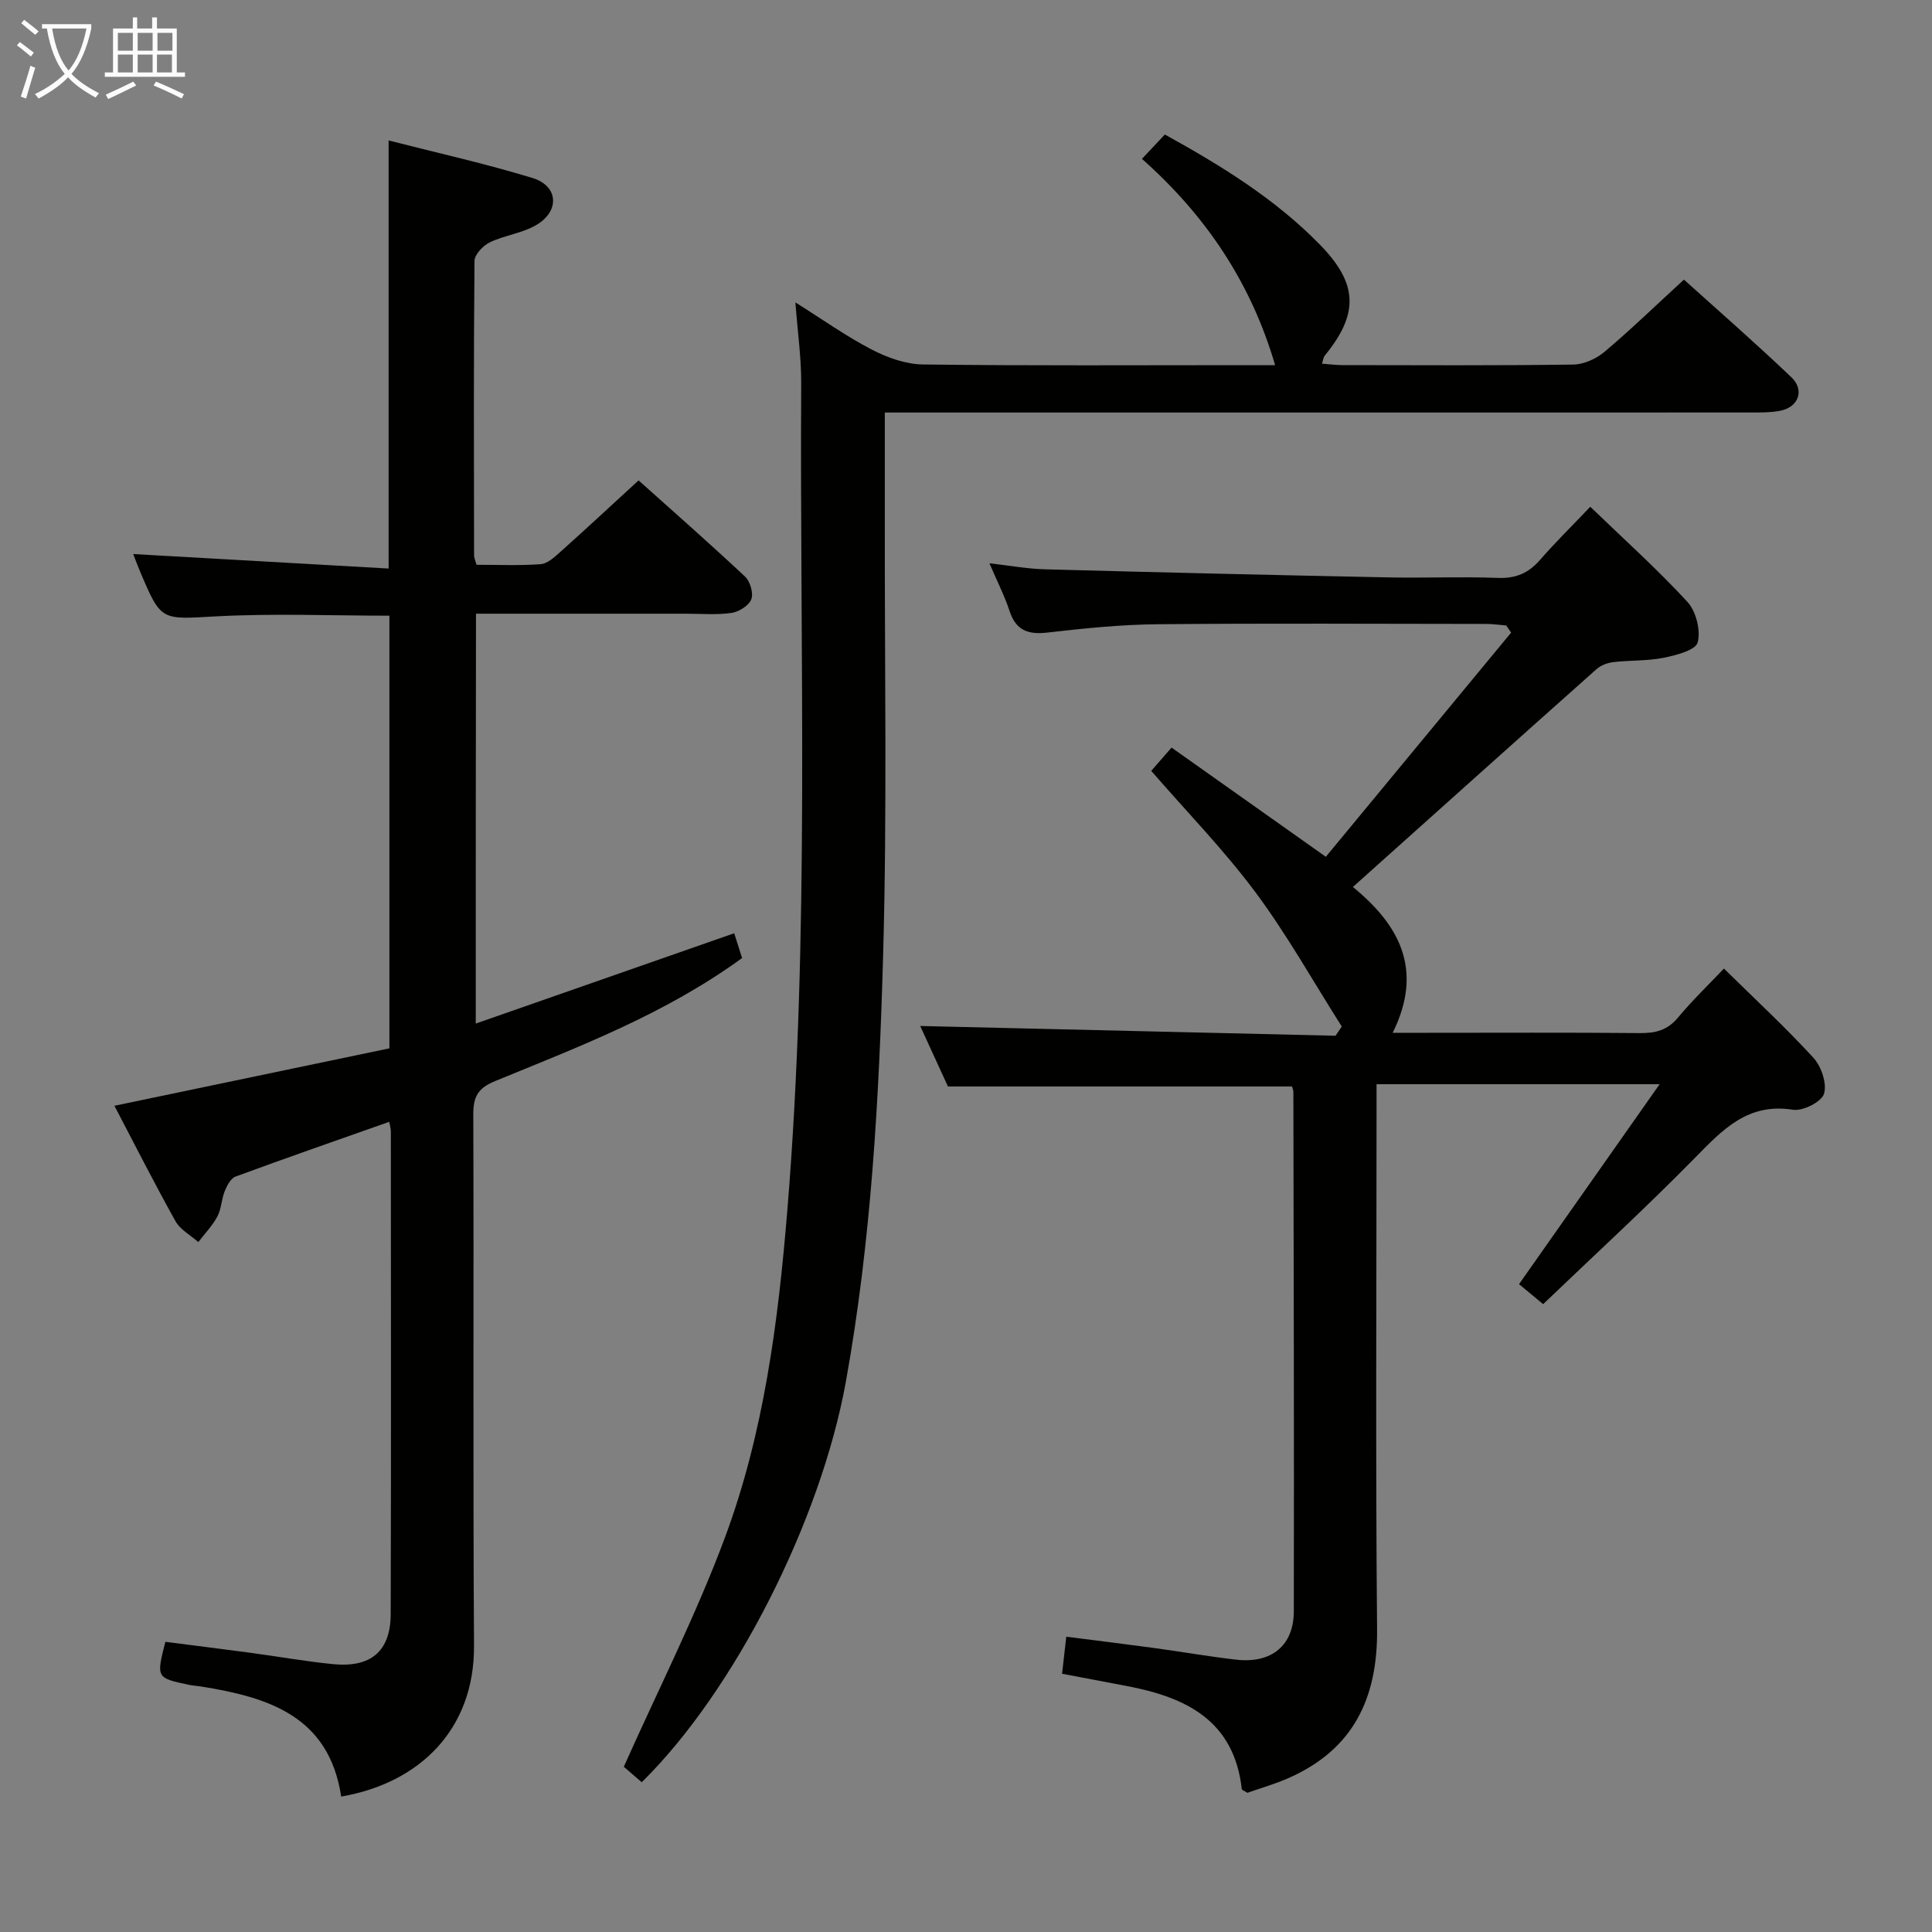 <svg enable-background="new 0 0 400 400" viewBox="0 0 400 400" xmlns="http://www.w3.org/2000/svg"><rect x="0" y="0" width="400" height="400" fill="#808080" stroke="none"/><g fill="#010100"><path d="m98.5 211.92c17.86-6.24 35.35-12.36 53.51-18.7.47 1.48 1.07 3.37 1.63 5.13-15.87 11.56-33.63 18.3-51.14 25.48-3.61 1.48-4.52 3.27-4.51 6.93.13 36.66-.08 73.32.15 109.98.11 17.2-11.15 28.4-27.5 31.22-2.53-16.7-15.13-20.57-29.02-22.79-.82-.13-1.66-.17-2.47-.34-6.81-1.44-6.81-1.44-4.91-8.91 5.74.74 11.59 1.47 17.43 2.25 5.75.77 11.48 1.79 17.25 2.37 7.86.78 11.94-2.66 11.97-10.35.1-33.33.04-66.65.03-99.98 0-.49-.16-.97-.33-1.95-10.7 3.78-21.3 7.46-31.83 11.34-.99.37-1.77 1.87-2.23 3.01-.68 1.68-.69 3.67-1.52 5.24-1.03 1.93-2.61 3.55-3.95 5.31-1.61-1.43-3.74-2.56-4.73-4.33-4.43-7.94-8.54-16.07-12.64-23.89 19.14-4 37.93-7.92 56.93-11.89 0-30.16 0-59.74 0-89.58-12 0-23.95-.5-35.84.14-11.4.61-11.38 1.13-15.76-9.24-.64-1.52-1.21-3.07-1.44-3.66 17.31.98 34.96 1.98 52.88 3 0-29.99 0-58.86 0-88.63 10.03 2.57 20.04 4.79 29.81 7.78 5.29 1.62 5.68 6.76.87 9.66-2.91 1.76-6.61 2.16-9.72 3.65-1.4.67-3.17 2.52-3.18 3.85-.19 20.33-.12 40.66-.09 60.99 0 .46.23.92.5 1.92 4.38 0 8.85.2 13.28-.12 1.39-.1 2.83-1.42 4-2.47 5.33-4.77 10.56-9.63 16.28-14.88 6.83 6.12 14.54 12.89 22.03 19.9 1.07 1 1.79 3.45 1.31 4.71-.51 1.32-2.57 2.61-4.11 2.83-3.1.44-6.31.16-9.48.16-14.33 0-28.65 0-43.41 0-.05 28.06-.05 55.91-.05 84.86z"/><path d="m280.1 183.64c9.4 7.68 14.8 16.95 8.24 30.19h6.74c14.83 0 29.66-.08 44.49.06 3.21.03 5.67-.6 7.83-3.2 2.97-3.57 6.34-6.8 9.52-10.16 6.58 6.48 12.83 12.24 18.55 18.5 1.63 1.79 2.83 5.36 2.16 7.45-.54 1.68-4.39 3.61-6.43 3.28-9.35-1.48-14.54 4.12-20.27 9.95-10.12 10.31-20.78 20.09-31.44 30.3-2.17-1.8-3.66-3.03-4.99-4.14 9.55-13.58 18.97-26.98 29.11-41.4-20.42 0-39.23 0-58.61 0v5.38c0 35.83-.22 71.66.11 107.48.13 14.31-4.94 24.87-18.29 30.78-2.85 1.26-5.88 2.12-8.56 3.07-.65-.42-1.13-.57-1.16-.77-1.6-14.25-11.62-19.04-23.88-21.35-4.23-.79-8.45-1.61-13.33-2.53.28-2.43.54-4.78.87-7.67 6.24.8 12.11 1.52 17.96 2.31 5.75.78 11.48 1.79 17.25 2.45 7.27.82 11.89-2.91 11.9-10.02.07-35.83-.03-71.65-.09-107.48 0-.47-.22-.94-.28-1.18-23.52 0-46.89 0-71.24 0-1.71-3.73-3.89-8.49-5.74-12.52 28.55.67 57.27 1.35 85.99 2.02.43-.64.86-1.27 1.29-1.91-5.91-9.3-11.32-18.99-17.88-27.81-6.52-8.75-14.2-16.63-21.57-25.12 1.2-1.37 2.59-2.97 4.21-4.82 10.42 7.38 20.7 14.65 31.94 22.61 12.81-15.5 25.58-30.96 38.36-46.41-.34-.49-.67-.99-1.01-1.48-1.36-.11-2.73-.32-4.09-.32-22.66-.02-45.33-.15-67.99.06-7.63.07-15.27.84-22.85 1.72-4.03.47-6.57-.39-7.9-4.46-1.03-3.13-2.55-6.09-4.17-9.88 4.16.47 7.82 1.15 11.49 1.25 23.61.64 47.21 1.19 70.82 1.67 7.66.16 15.34-.18 22.99.11 3.69.14 6.32-1 8.69-3.72 3.15-3.62 6.58-6.99 10.41-11.01 6.92 6.68 13.84 12.88 20.1 19.68 1.8 1.95 2.79 5.9 2.14 8.41-.41 1.59-4.45 2.65-7.02 3.17-3.39.68-6.95.5-10.41.9-1.22.14-2.61.65-3.51 1.45-16.68 14.84-33.27 29.73-50.45 45.11z"/><path d="m132.86 368.99c-1.75-1.51-3.24-2.8-3.71-3.2 7.21-16.15 14.96-31.41 20.9-47.35 8.1-21.74 11.05-44.68 12.95-67.75 4.69-57.04 2.55-114.18 2.88-171.28.03-5.28-.73-10.56-1.2-16.8 5.72 3.59 10.57 7.05 15.8 9.76 3.23 1.67 7.05 3.05 10.62 3.09 22.33.28 44.66.14 66.99.14h5.91c-5.05-17.22-14.39-31-27.57-42.71 1.76-1.87 3.19-3.4 4.74-5.04 11.73 6.48 22.87 13.34 32.14 22.84 7.85 8.05 8.07 14.26.97 22.93-.27.33-.31.86-.59 1.67 1.49.11 2.76.29 4.03.3 16 .02 32 .11 48-.11 2.2-.03 4.77-1.2 6.49-2.65 5.47-4.61 10.62-9.61 16.43-14.94 6.86 6.19 14.71 13.03 22.24 20.21 2.83 2.7 1.46 6.25-2.38 6.96-2.11.39-4.31.34-6.47.34-52.33.02-104.66.01-156.99.01-7.11 0-14.22 0-21.85 0 0 8.22.01 15.34 0 22.46-.05 29.99.49 60-.35 89.97-.83 29.55-2.46 59.12-7.73 88.32-5.22 28.8-23.11 64.05-42.25 82.83z"/></g><path d="m6.4 11.7c-1-.8-1.9-1.6-2.9-2.3l.6-.7c.9.7 1.9 1.4 2.9 2.2zm-2.1 8.3c.7-2.1 1.4-4.2 2-6.4.2.1.6.3 1 .4-.7 2.3-1.3 4.4-1.9 6.4zm3-12.8c-1.1-.9-2.1-1.7-2.9-2.4l.6-.7c1 .8 2 1.5 3 2.4zm1.4-1.3v-.9h10.2v.9c-.9 4.2-2.3 7.3-4.1 9.4 1.3 1.4 3.2 2.7 5.7 4-.2.2-.4.5-.7.9-2.5-1.4-4.4-2.7-5.7-4.2-1.4 1.5-3.5 3-6.1 4.4 0 0 0 0-.1-.1-.3-.4-.5-.7-.7-.8 2.7-1.3 4.7-2.8 6.2-4.2-1.8-2.2-3-5.3-3.7-9.4zm9.2 0h-7.1c.6 3.8 1.7 6.7 3.4 8.7 1.7-2 2.9-4.8 3.7-8.7z" fill="#fafbfa"/><path d="m31.6 3.6h.9v2.3h4.1v9.1h1.7v.9h-16.6v-.9h1.7v-9.1h4.1v-2.3h.9v2.3h3.1v-2.3zm-4 13.3.6.8c-1.9.9-3.8 1.9-5.8 2.8-.2-.3-.3-.6-.5-.9 2-.9 3.9-1.8 5.7-2.7zm-3.2-10.1v3.7h3.1v-3.7zm0 4.5v3.7h3.1v-3.7zm4.1-4.5v3.7h3.1v-3.7zm0 4.5v3.7h3.1v-3.7zm9.1 9.1c-2.1-1.1-4.1-2-5.8-2.7l.5-.8c2.2.9 4.1 1.8 5.8 2.6zm-1.9-13.6h-3.1v3.7h3.1zm-3.2 4.5v3.7h3.1v-3.7z" fill="#fafbfa"/></svg>